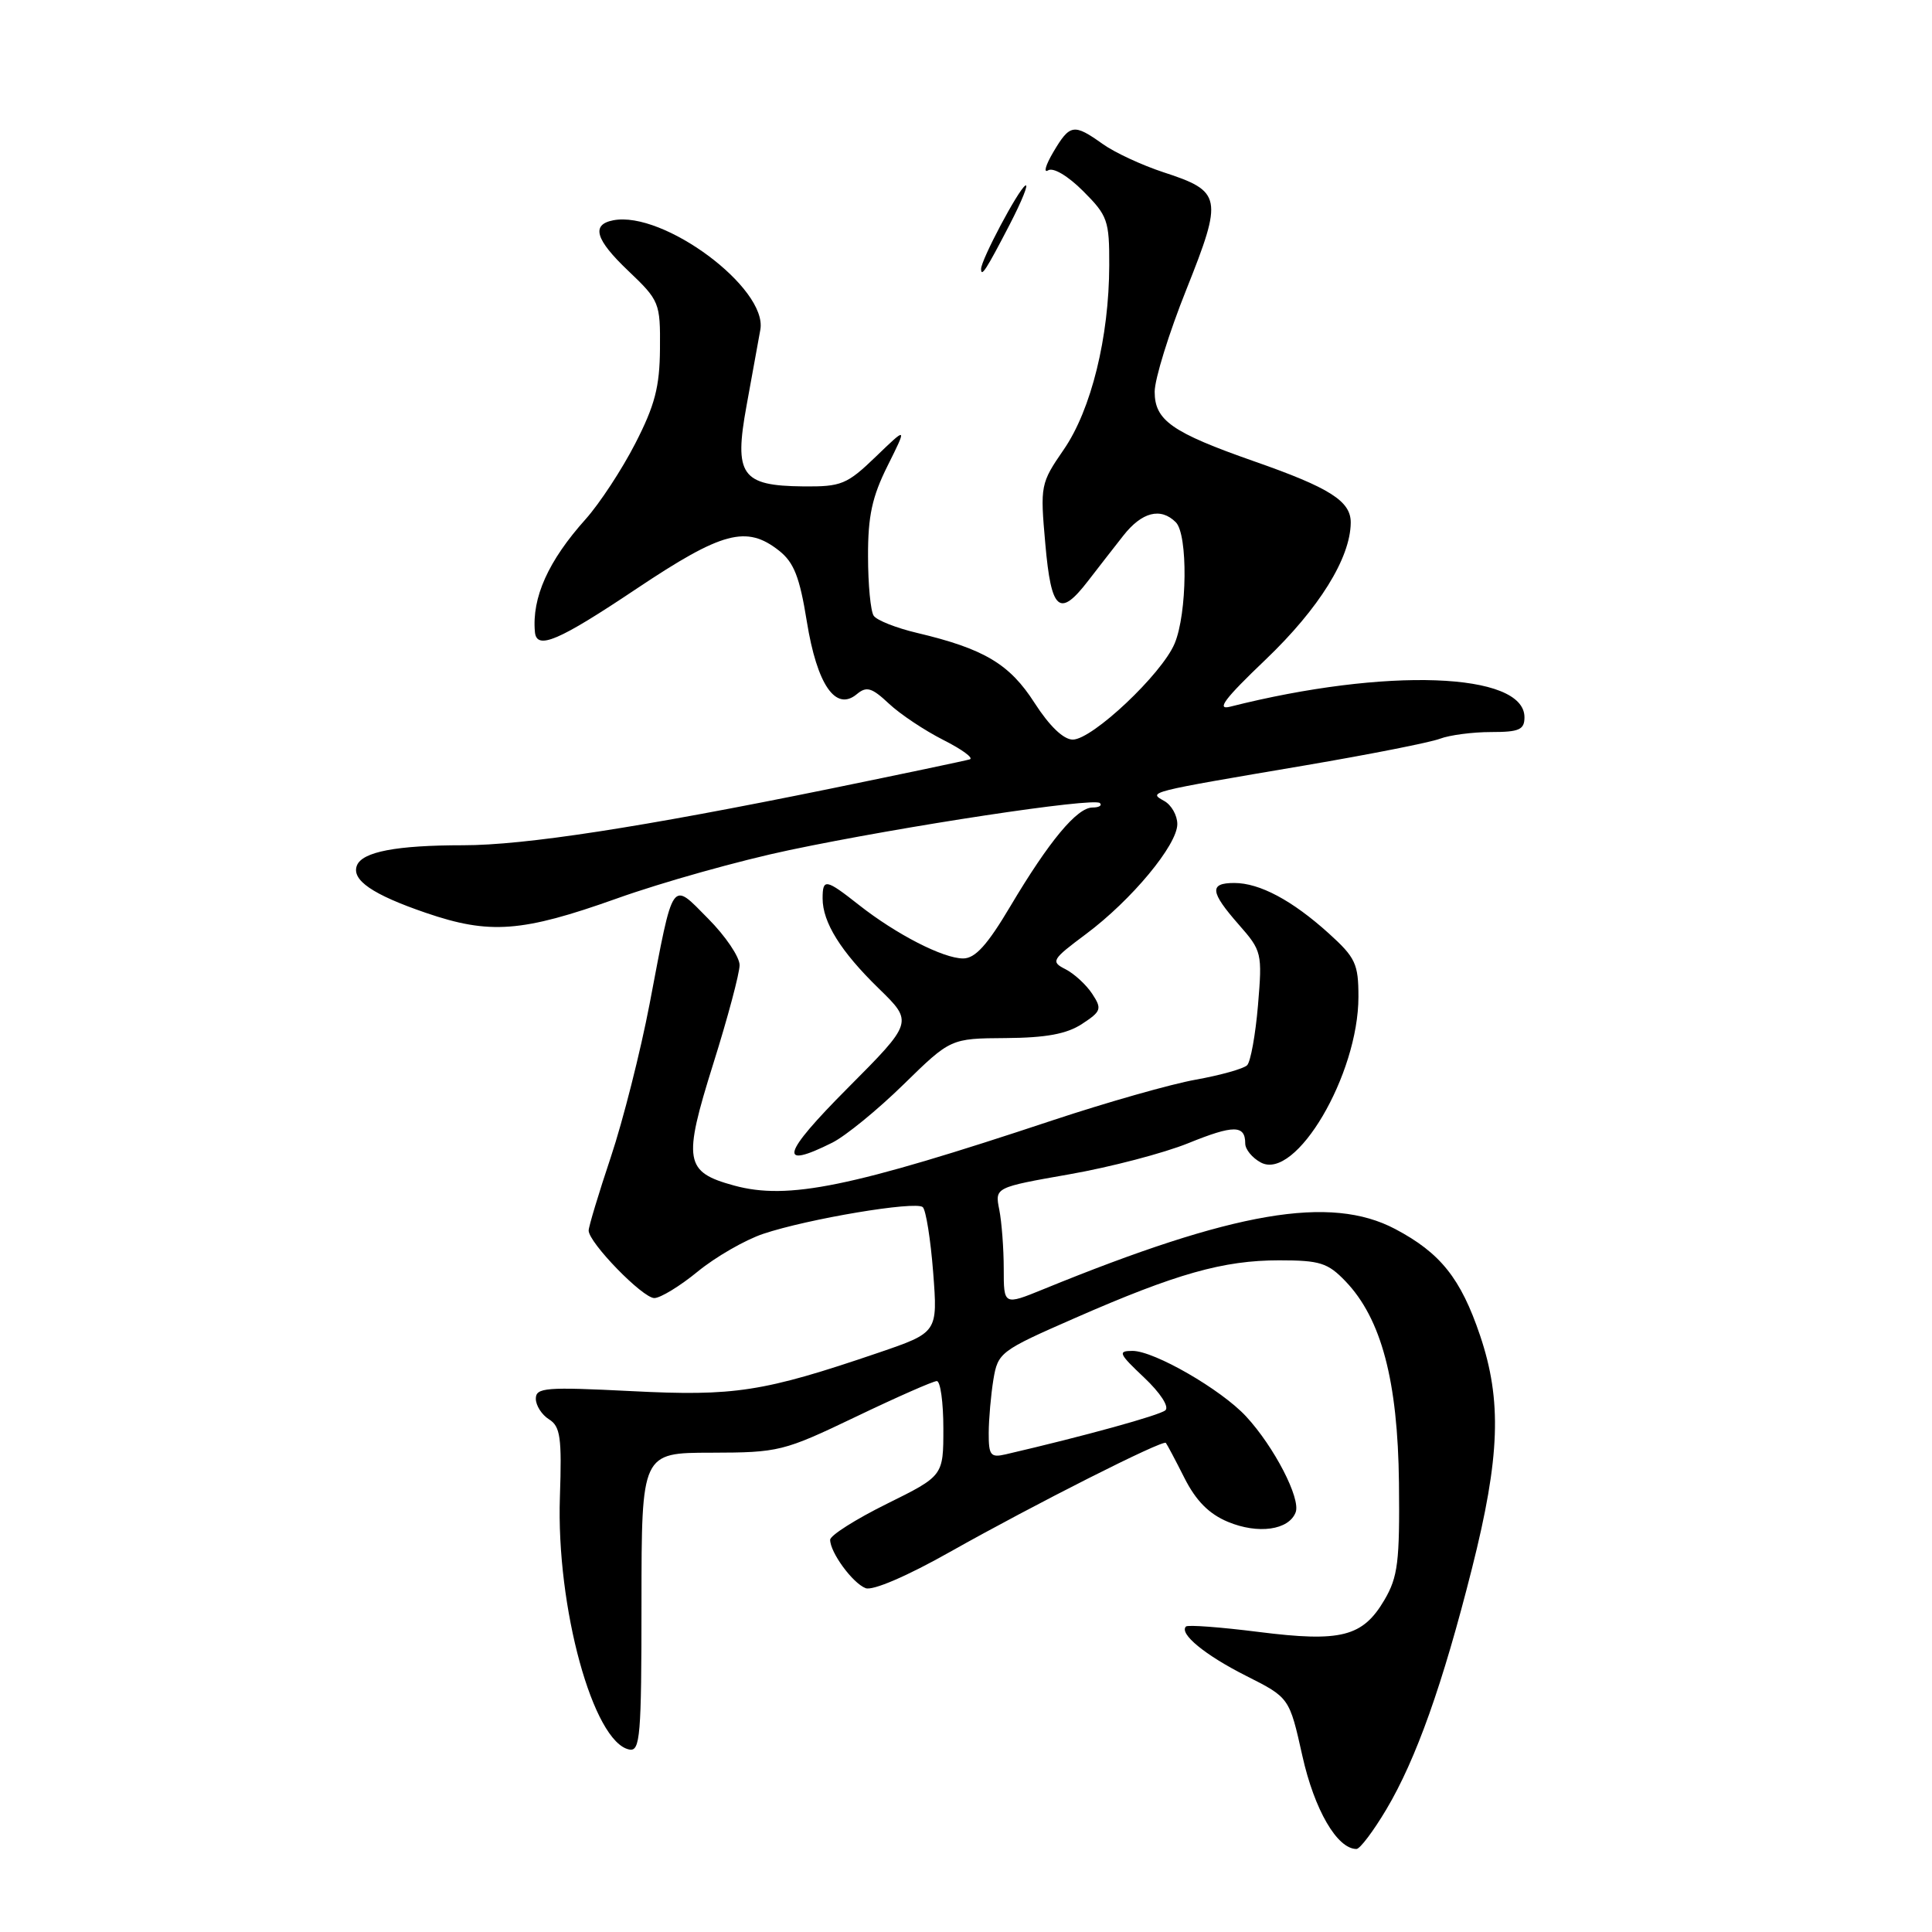 <?xml version="1.0" encoding="UTF-8" standalone="no"?>
<!DOCTYPE svg PUBLIC "-//W3C//DTD SVG 1.1//EN" "http://www.w3.org/Graphics/SVG/1.1/DTD/svg11.dtd" >
<svg xmlns="http://www.w3.org/2000/svg" xmlns:xlink="http://www.w3.org/1999/xlink" version="1.1" viewBox="0 0 256 256">
 <g >
 <path fill="currentColor"
d=" M 183.70 239.75 C 187.63 233.14 191.16 223.22 195.04 207.84 C 198.77 193.05 199.03 185.58 196.11 176.94 C 193.56 169.40 190.87 166.02 184.87 162.85 C 176.28 158.32 163.55 160.49 138.25 170.83 C 133.00 172.97 133.00 172.97 133.00 168.11 C 133.00 165.44 132.73 161.92 132.41 160.29 C 131.82 157.34 131.82 157.34 141.70 155.60 C 147.13 154.65 154.22 152.79 157.45 151.48 C 163.46 149.04 165.00 149.04 165.00 151.52 C 165.00 152.30 165.93 153.43 167.07 154.04 C 171.69 156.51 180.00 142.41 180.00 132.08 C 180.00 127.71 179.61 126.88 176.06 123.67 C 171.22 119.30 166.91 117.00 163.55 117.00 C 160.21 117.00 160.33 118.17 164.14 122.51 C 167.20 125.99 167.27 126.28 166.69 133.20 C 166.36 137.11 165.71 140.69 165.25 141.15 C 164.79 141.61 161.73 142.47 158.45 143.06 C 155.18 143.64 146.65 146.07 139.50 148.44 C 112.75 157.33 104.41 159.04 97.27 157.09 C 90.72 155.30 90.47 153.85 94.50 140.99 C 96.43 134.86 98.00 128.96 98.00 127.88 C 98.00 126.80 96.13 124.03 93.84 121.73 C 88.90 116.73 89.28 116.17 86.08 133.00 C 84.87 139.32 82.56 148.46 80.94 153.31 C 79.32 158.15 78.00 162.54 78.00 163.05 C 78.00 164.65 85.15 172.00 86.70 172.00 C 87.50 172.00 90.10 170.42 92.46 168.48 C 94.82 166.55 98.72 164.30 101.13 163.49 C 107.06 161.50 121.32 159.11 122.27 159.95 C 122.69 160.33 123.31 164.22 123.65 168.60 C 124.26 176.56 124.26 176.56 116.38 179.25 C 101.14 184.44 97.34 185.03 83.66 184.33 C 72.31 183.76 71.00 183.86 71.00 185.34 C 71.00 186.24 71.79 187.47 72.75 188.07 C 74.25 189.01 74.46 190.47 74.19 198.34 C 73.69 212.96 78.60 230.87 83.38 231.82 C 84.83 232.11 85.00 230.07 85.00 212.32 C 85.01 192.50 85.01 192.50 94.25 192.49 C 103.21 192.47 103.81 192.32 113.38 187.74 C 118.82 185.13 123.66 183.00 124.13 183.00 C 124.61 183.00 125.00 185.83 125.00 189.28 C 125.00 195.56 125.00 195.56 117.50 199.27 C 113.38 201.31 110.00 203.45 110.00 204.03 C 110.00 205.71 112.98 209.78 114.70 210.44 C 115.64 210.80 120.19 208.85 125.89 205.63 C 137.10 199.32 154.09 190.74 154.48 191.19 C 154.63 191.36 155.74 193.45 156.94 195.83 C 158.47 198.86 160.19 200.60 162.70 201.65 C 166.70 203.32 170.78 202.75 171.68 200.39 C 172.38 198.57 168.83 191.70 165.11 187.68 C 161.80 184.11 152.94 179.00 150.06 179.00 C 148.08 179.00 148.24 179.36 151.60 182.53 C 153.74 184.55 154.95 186.40 154.42 186.87 C 153.66 187.53 143.76 190.27 133.25 192.71 C 131.26 193.17 131.00 192.85 131.01 189.87 C 131.02 188.01 131.30 184.84 131.63 182.80 C 132.23 179.21 132.54 178.98 142.41 174.66 C 155.86 168.76 162.10 167.00 169.49 167.00 C 174.90 167.00 175.94 167.33 178.29 169.78 C 183.04 174.74 185.22 182.97 185.37 196.50 C 185.48 206.95 185.23 208.95 183.45 211.99 C 180.57 216.89 177.71 217.62 166.77 216.24 C 161.72 215.60 157.39 215.28 157.15 215.52 C 156.20 216.46 159.66 219.31 165.12 222.06 C 170.85 224.95 170.85 224.95 172.57 232.66 C 174.16 239.80 177.18 245.00 179.74 245.00 C 180.20 245.00 181.98 242.64 183.70 239.75 Z  M 110.30 151.40 C 112.06 150.51 116.30 147.05 119.73 143.69 C 125.96 137.60 125.96 137.60 133.27 137.55 C 138.60 137.51 141.34 137.01 143.37 135.68 C 145.93 134.00 146.04 133.69 144.72 131.68 C 143.93 130.48 142.34 129.02 141.19 128.43 C 139.20 127.42 139.35 127.16 143.91 123.76 C 149.95 119.25 156.00 111.96 156.00 109.20 C 156.00 108.04 155.22 106.66 154.26 106.13 C 152.13 104.93 151.88 104.99 172.98 101.41 C 181.49 99.96 189.50 98.38 190.79 97.89 C 192.08 97.40 195.13 97.00 197.57 97.00 C 201.31 97.00 202.00 96.69 202.00 95.04 C 202.00 89.08 183.65 88.42 163.00 93.64 C 161.11 94.12 162.26 92.59 167.71 87.39 C 174.79 80.62 178.93 73.96 178.98 69.27 C 179.01 66.41 176.23 64.64 166.19 61.13 C 155.29 57.31 153.00 55.71 153.00 51.91 C 153.00 50.23 154.89 44.13 157.20 38.36 C 162.07 26.15 161.92 25.35 154.15 22.82 C 151.32 21.89 147.69 20.21 146.10 19.07 C 142.28 16.35 141.77 16.43 139.57 20.15 C 138.55 21.88 138.24 22.97 138.88 22.57 C 139.56 22.15 141.50 23.30 143.53 25.33 C 146.77 28.57 147.00 29.22 146.98 35.15 C 146.96 44.68 144.59 54.29 140.96 59.56 C 137.87 64.05 137.82 64.31 138.51 72.07 C 139.29 80.95 140.38 81.90 144.17 76.98 C 145.45 75.32 147.55 72.62 148.84 70.98 C 151.30 67.84 153.80 67.20 155.80 69.20 C 157.42 70.82 157.32 81.30 155.64 85.28 C 153.94 89.33 144.73 98.00 142.15 98.00 C 140.92 98.00 139.06 96.21 137.09 93.15 C 133.78 87.98 130.41 85.97 121.50 83.86 C 118.75 83.21 116.17 82.19 115.77 81.59 C 115.36 80.99 115.02 77.45 115.02 73.72 C 115.00 68.39 115.56 65.82 117.61 61.72 C 120.21 56.50 120.21 56.50 116.06 60.50 C 112.22 64.20 111.48 64.50 106.43 64.45 C 98.23 64.37 97.24 62.95 98.92 53.76 C 99.65 49.77 100.47 45.23 100.75 43.68 C 101.72 38.18 87.90 27.90 81.26 29.19 C 78.31 29.76 78.89 31.74 83.21 35.85 C 87.39 39.83 87.50 40.10 87.45 46.22 C 87.41 51.28 86.77 53.72 84.17 58.78 C 82.40 62.23 79.44 66.73 77.61 68.78 C 72.65 74.31 70.46 79.18 70.88 83.75 C 71.11 86.17 73.99 84.94 84.36 78.00 C 95.69 70.43 98.91 69.57 103.22 72.96 C 105.20 74.52 105.96 76.45 106.91 82.36 C 108.26 90.72 110.72 94.31 113.52 91.99 C 114.82 90.90 115.51 91.10 117.79 93.24 C 119.28 94.64 122.53 96.80 125.00 98.05 C 127.47 99.30 129.05 100.45 128.50 100.62 C 127.95 100.79 119.62 102.54 110.00 104.51 C 84.90 109.63 69.54 112.00 61.38 112.00 C 52.52 112.00 47.99 112.87 47.29 114.69 C 46.55 116.61 49.37 118.54 56.44 120.96 C 64.88 123.85 69.17 123.53 81.69 119.07 C 87.75 116.90 98.07 114.01 104.61 112.64 C 119.73 109.46 144.97 105.64 145.74 106.41 C 146.07 106.73 145.62 107.00 144.76 107.00 C 142.71 107.00 139.01 111.45 133.88 120.08 C 130.83 125.22 129.22 127.00 127.62 127.00 C 124.98 127.00 118.75 123.80 113.81 119.91 C 109.42 116.45 109.00 116.37 109.00 119.05 C 109.00 122.22 111.41 126.08 116.43 130.97 C 121.02 135.44 121.02 135.44 112.28 144.22 C 103.59 152.95 103.01 155.05 110.30 151.40 Z  M 133.78 29.77 C 135.41 26.62 136.35 24.28 135.86 24.59 C 134.91 25.17 130.00 34.44 130.00 35.63 C 130.00 36.81 130.69 35.73 133.78 29.77 Z "/>
</g>
</svg>
